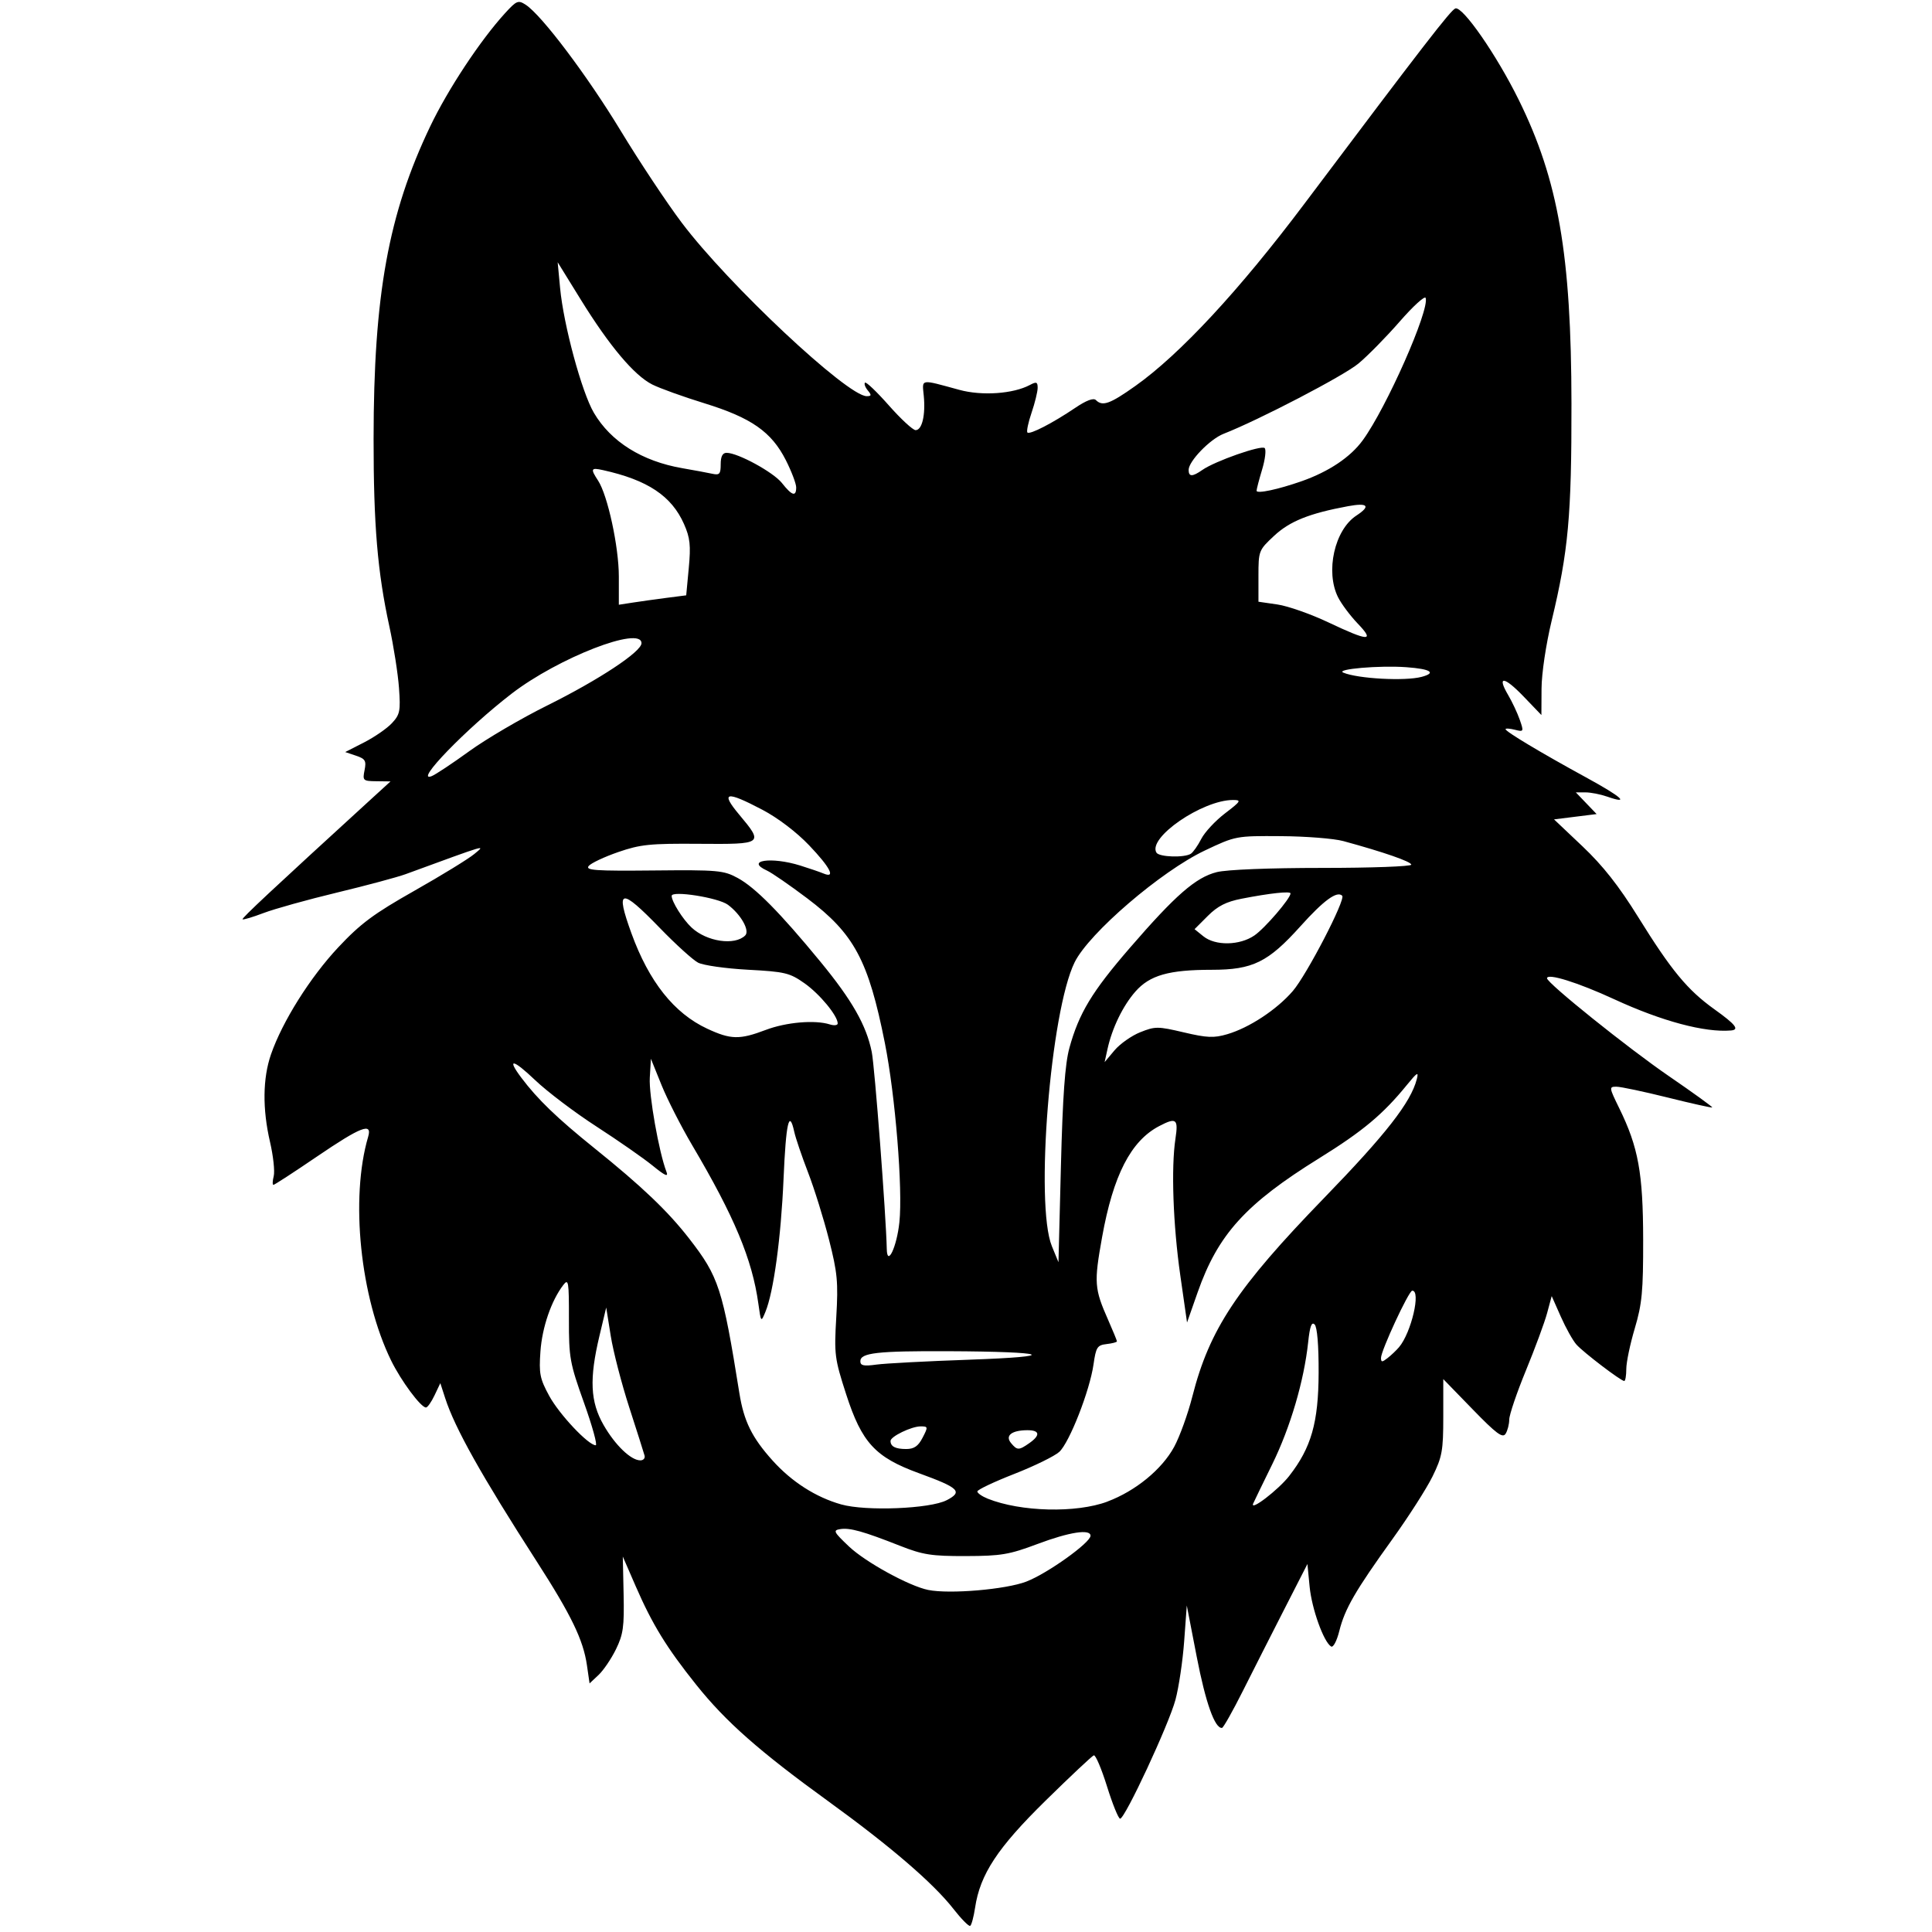 <svg width="100" height="100" version="1.1" viewBox="0 0 100 100" xml:space="preserve" xmlns="http://www.w3.org/2000/svg"><path d="m49.346 98.8c-1.044-1.333-3.258-3.237-6.475-5.567-3.567-2.583-5.305-4.116-6.833-6.028-1.534-1.919-2.271-3.119-3.135-5.104l-0.667-1.534 0.042 1.953c0.036 1.682-0.019 2.077-0.397 2.848-0.241 0.492-0.647 1.091-0.902 1.33l-0.463 0.435-0.136-0.939c-0.189-1.31-0.81-2.594-2.6-5.375-2.858-4.442-4.234-6.896-4.737-8.45l-0.252-0.777-0.299 0.63c-0.164 0.347-0.364 0.63-0.444 0.63-0.265 0-1.289-1.38-1.803-2.43-1.6-3.268-2.127-8.398-1.189-11.583 0.222-0.755-0.372-0.525-2.651 1.025-1.184 0.806-2.197 1.465-2.252 1.465-0.055 0-0.048-0.204 0.015-0.453s-0.024-1.046-0.192-1.77c-0.396-1.706-0.378-3.291 0.05-4.53 0.587-1.698 2.028-3.991 3.482-5.541 1.158-1.234 1.83-1.734 3.944-2.931 1.402-0.794 2.795-1.648 3.096-1.899 0.588-0.489 0.787-0.547-3.554 1.042-0.43 0.157-2.027 0.586-3.549 0.952-1.522 0.366-3.231 0.842-3.797 1.057s-1.058 0.362-1.093 0.327c-0.054-0.054 1.513-1.52 6.652-6.218l1.006-0.919-0.728-0.009c-0.696-0.008-0.723-0.033-0.615-0.572 0.098-0.489 0.039-0.588-0.444-0.751l-0.557-0.188 0.977-0.499c0.537-0.275 1.185-0.722 1.439-0.995 0.417-0.447 0.453-0.626 0.367-1.826-0.053-0.732-0.277-2.165-0.499-3.186-0.614-2.819-0.818-5.249-0.816-9.709 0.003-7.439 0.765-11.641 2.931-16.17 0.92-1.924 2.596-4.458 3.871-5.855 0.602-0.659 0.683-0.692 1.074-0.438 0.826 0.538 3.182 3.664 4.915 6.521 0.967 1.594 2.386 3.732 3.155 4.753 2.407 3.197 8.576 8.984 9.577 8.984 0.25 1e-6 0.26-0.053 0.057-0.298-0.136-0.164-0.2-0.344-0.144-0.401 0.057-0.057 0.612 0.473 1.234 1.177s1.245 1.28 1.385 1.28c0.333 0 0.518-0.773 0.423-1.771-0.086-0.899-0.22-0.876 1.842-0.314 1.173 0.32 2.79 0.207 3.652-0.254 0.336-0.18 0.4-0.156 0.4 0.149 0 0.199-0.142 0.779-0.315 1.287-0.173 0.508-0.27 0.97-0.214 1.025 0.124 0.124 1.306-0.486 2.478-1.278 0.567-0.383 0.941-0.524 1.065-0.401 0.341 0.341 0.727 0.204 2.04-0.728 2.312-1.64 5.383-4.949 8.754-9.434 6.17-8.208 7.582-10.034 7.814-10.108 0.38-0.121 2.138 2.416 3.282 4.737 2.047 4.151 2.716 8.014 2.726 15.723 0.007 5.797-0.161 7.638-1.025 11.23-0.296 1.231-0.52 2.732-0.524 3.516l-7e-3 1.367-0.925-0.963c-1.011-1.051-1.393-1.085-0.795-0.071 0.208 0.354 0.479 0.929 0.6 1.279 0.215 0.618 0.207 0.633-0.257 0.516-0.263-0.066-0.479-0.079-0.479-0.029 0 0.123 1.831 1.22 4.152 2.488 1.882 1.028 2.319 1.425 1.103 1.001-0.344-0.12-0.848-0.218-1.121-0.218h-0.496l1.076 1.123-2.204 0.275 1.478 1.4c1.053 0.998 1.878 2.046 2.871 3.646 1.724 2.778 2.555 3.784 3.954 4.785 1.097 0.785 1.309 1.056 0.856 1.095-1.357 0.115-3.582-0.48-6.045-1.617-1.88-0.868-3.477-1.366-3.477-1.084 0 0.248 4.186 3.609 6.302 5.06 1.267 0.869 2.279 1.601 2.249 1.626-0.03 0.025-1.066-0.205-2.301-0.513-1.235-0.307-2.429-0.56-2.652-0.561-0.395-2e-3 -0.39 0.03 0.144 1.121 0.986 2.014 1.228 3.347 1.234 6.787 0.004 2.682-0.057 3.334-0.434 4.602-0.242 0.813-0.439 1.757-0.439 2.1s-0.048 0.622-0.106 0.622c-0.172 0-2.111-1.477-2.475-1.886-0.184-0.206-0.547-0.855-0.807-1.442l-0.473-1.067-0.237 0.879c-0.13 0.483-0.624 1.82-1.097 2.971s-0.861 2.293-0.863 2.539c-0.002 0.246-0.088 0.579-0.191 0.74-0.153 0.237-0.478-0.005-1.706-1.27l-1.518-1.562v1.953c0 1.75-0.058 2.07-0.555 3.083-0.305 0.622-1.238 2.08-2.073 3.241-1.931 2.685-2.466 3.609-2.753 4.758-0.13 0.521-0.316 0.873-0.426 0.805-0.386-0.238-0.999-1.949-1.111-3.097l-0.114-1.172-1.198 2.344c-0.659 1.289-1.626 3.195-2.148 4.235-0.523 1.04-1.006 1.897-1.075 1.904-0.37 0.039-0.847-1.3-1.306-3.669l-0.517-2.666-0.136 1.855c-0.075 1.02-0.277 2.383-0.451 3.027-0.345 1.282-2.612 6.152-2.864 6.152-0.086 0-0.391-0.751-0.677-1.668-0.286-0.917-0.594-1.643-0.685-1.611-0.091 0.031-1.213 1.085-2.494 2.343-2.486 2.44-3.392 3.814-3.65 5.539-0.072 0.479-0.186 0.904-0.255 0.944-0.068 0.04-0.462-0.359-0.875-0.887zm3.779-16.938c1.081-0.414 3.32-2.014 3.32-2.372 0-0.363-1.098-0.192-2.746 0.427-1.462 0.549-1.881 0.62-3.7 0.625-1.787 0.005-2.227-0.064-3.418-0.533-1.895-0.747-2.589-0.941-3.087-0.863-0.39 0.061-0.35 0.142 0.45 0.901 0.855 0.81 3.115 2.05 4.102 2.249 1.107 0.223 4.011-0.024 5.078-0.433zm-4.126-4.21c0.85-0.443 0.646-0.641-1.437-1.4-2.26-0.824-2.955-1.577-3.765-4.084-0.598-1.852-0.625-2.059-0.511-4.004 0.105-1.801 0.059-2.289-0.378-4.004-0.274-1.074-0.761-2.639-1.084-3.476-0.323-0.838-0.644-1.783-0.713-2.1-0.264-1.203-0.43-0.477-0.555 2.436-0.131 3.043-0.515 5.86-0.938 6.881-0.228 0.551-0.231 0.547-0.366-0.425-0.318-2.292-1.243-4.507-3.424-8.198-0.571-0.967-1.286-2.369-1.588-3.116l-0.549-1.359-0.058 0.983c-0.052 0.884 0.475 3.86 0.86 4.859 0.114 0.295-0.061 0.219-0.716-0.314-0.477-0.388-1.784-1.297-2.904-2.022-1.12-0.724-2.549-1.805-3.174-2.401-1.15-1.097-1.489-1.156-0.714-0.124 0.835 1.112 1.854 2.095 3.776 3.641 2.46 1.979 3.805 3.261 4.906 4.678 1.539 1.98 1.734 2.581 2.603 8.006 0.233 1.454 0.649 2.299 1.719 3.489 0.99 1.101 2.238 1.9 3.551 2.271 1.275 0.361 4.601 0.228 5.458-0.218zm8.318 0.069c1.457-0.545 2.825-1.666 3.458-2.833 0.287-0.529 0.709-1.698 0.939-2.599 0.889-3.491 2.306-5.626 6.832-10.293 3.195-3.295 4.476-4.937 4.786-6.135 0.106-0.41 0.025-0.363-0.509 0.293-1.239 1.523-2.283 2.395-4.541 3.796-3.809 2.364-5.238 3.94-6.293 6.943l-0.548 1.56-0.349-2.438c-0.374-2.616-0.479-5.575-0.251-7.077 0.156-1.026 0.043-1.114-0.841-0.652-1.468 0.767-2.381 2.544-2.957 5.753-0.423 2.358-0.401 2.661 0.314 4.279 0.25 0.567 0.455 1.067 0.455 1.11 0 0.044-0.241 0.107-0.535 0.141-0.483 0.056-0.549 0.159-0.677 1.054-0.194 1.358-1.244 4.041-1.772 4.526-0.238 0.219-1.29 0.734-2.337 1.144-1.047 0.41-1.904 0.817-1.904 0.904 0 0.087 0.242 0.255 0.537 0.374 1.709 0.684 4.582 0.755 6.194 0.152zm9.414-1.329c1.141-1.462 1.511-2.761 1.521-5.336 0.005-1.416-0.073-2.367-0.206-2.5-0.157-0.157-0.248 0.092-0.336 0.918-0.213 1.998-0.921 4.403-1.856 6.309-0.501 1.02-0.946 1.938-0.989 2.039-0.186 0.433 1.302-0.707 1.867-1.43zm-33.368-1.049c-0.035-0.134-0.391-1.255-0.791-2.49-0.4-1.235-0.833-2.905-0.961-3.711l-0.234-1.465-0.349 1.465c-0.532 2.232-0.477 3.412 0.215 4.619 0.598 1.042 1.415 1.827 1.902 1.827 0.155 0 0.253-0.11 0.218-0.244zm14.39-0.928c0.29-0.56 0.285-0.586-0.102-0.586-0.474 0-1.558 0.524-1.558 0.754 0 0.287 0.254 0.418 0.809 0.418 0.412 0 0.624-0.146 0.851-0.586zm5.523 0.282c0.587-0.411 0.546-0.673-0.103-0.67-0.812 0.004-1.162 0.281-0.842 0.666 0.317 0.382 0.405 0.383 0.945 0.004zm-23.048-2.088c-0.737-2.063-0.784-2.329-0.781-4.34 0.004-1.949-0.023-2.107-0.291-1.758-0.62 0.808-1.094 2.186-1.183 3.435-0.082 1.152-0.031 1.413 0.455 2.306 0.522 0.958 2.025 2.554 2.406 2.554 0.098 0-0.174-0.989-0.606-2.197zm19.967-2.233c4.736-0.164 4.105-0.416-1.099-0.438-3.69-0.016-4.565 0.083-4.565 0.519 0 0.228 0.176 0.265 0.83 0.174 0.457-0.063 2.632-0.178 4.834-0.254zm22.22-0.648c0.635-0.752 1.146-2.947 0.68-2.922-0.181 0.01-1.621 3.114-1.615 3.483 0.004 0.227 0.056 0.227 0.346 0 0.188-0.147 0.453-0.4 0.589-0.561zm-17.065-15.482c0.497-1.804 1.164-2.909 3.123-5.175 2.372-2.743 3.418-3.656 4.506-3.93 0.516-0.13 2.727-0.218 5.467-0.218 2.531 0 4.601-0.076 4.601-0.168 0-0.156-1.421-0.65-3.516-1.221-0.483-0.132-1.934-0.247-3.223-0.255-2.332-0.016-2.352-0.012-3.946 0.743-2.266 1.073-5.993 4.273-6.739 5.785-1.254 2.541-2.057 12.551-1.179 14.692l0.342 0.834 0.127-4.981c0.092-3.616 0.212-5.289 0.438-6.107zm-8.798 9.022c0.181-1.73-0.21-6.556-0.751-9.278-0.853-4.29-1.589-5.66-4.023-7.495-0.898-0.677-1.833-1.321-2.077-1.433-1.154-0.526 0.214-0.733 1.722-0.261 0.474 0.148 1.015 0.333 1.203 0.412 0.647 0.269 0.351-0.309-0.746-1.46-0.654-0.686-1.619-1.419-2.421-1.841-1.887-0.992-2.187-0.928-1.197 0.254 1.271 1.518 1.247 1.535-2.081 1.509-2.537-0.02-3.036 0.031-4.184 0.428-0.717 0.248-1.404 0.571-1.526 0.719-0.187 0.226 0.342 0.263 3.354 0.233 3.337-0.033 3.629-0.007 4.358 0.389 0.909 0.494 2.182 1.781 4.271 4.321 1.651 2.008 2.388 3.301 2.668 4.687 0.153 0.756 0.74 8.458 0.777 10.197 0.02 0.947 0.519-0.111 0.652-1.381zm12.469-9.841c0.77-0.308 0.908-0.308 2.25 0.008 1.207 0.284 1.559 0.299 2.256 0.094 1.137-0.334 2.556-1.269 3.388-2.233 0.722-0.838 2.747-4.744 2.557-4.933-0.266-0.266-0.955 0.236-2.155 1.572-1.682 1.872-2.474 2.261-4.598 2.261-2.22 0-3.209 0.282-3.95 1.126-0.648 0.737-1.207 1.89-1.446 2.98l-0.148 0.672 0.513-0.61c0.282-0.335 0.882-0.757 1.333-0.938zm-19.39-0.117c1.057-0.402 2.551-0.531 3.32-0.287 0.224 0.071 0.408 0.049 0.408-0.05 0-0.398-0.934-1.527-1.72-2.08-0.766-0.539-1.009-0.597-2.927-0.7-1.15-0.062-2.311-0.227-2.579-0.366-0.269-0.14-1.161-0.949-1.983-1.798-2.038-2.104-2.313-2.052-1.468 0.277 0.91 2.506 2.208 4.141 3.924 4.939 1.218 0.567 1.676 0.577 3.027 0.064zm-1.06-4.89c0.252-0.249-0.222-1.09-0.895-1.59-0.495-0.367-2.911-0.749-2.911-0.46 0 0.298 0.577 1.216 1.03 1.639 0.784 0.732 2.234 0.947 2.776 0.411zm26.358-0.002c0.542-0.372 1.868-1.916 1.868-2.175 0-0.127-1.071-0.011-2.532 0.274-0.798 0.156-1.24 0.381-1.751 0.892l-0.684 0.684 0.454 0.368c0.621 0.503 1.881 0.482 2.645-0.043zm-3.287-4.231c0.119-0.079 0.361-0.425 0.538-0.77 0.176-0.344 0.729-0.938 1.227-1.318 0.825-0.63 0.862-0.692 0.415-0.692-1.589 0-4.438 1.959-3.964 2.726 0.143 0.232 1.456 0.272 1.785 0.054zm-37.359-5.302c0.878-0.635 2.694-1.701 4.037-2.367 2.684-1.333 4.883-2.786 4.883-3.226 0-0.919-4.304 0.753-6.718 2.609-2.328 1.79-5.087 4.634-4.145 4.273 0.191-0.073 1.065-0.653 1.943-1.288zm49.301-3.851c0.78-0.209 0.47-0.407-0.781-0.499-1.393-0.103-3.712 0.097-3.272 0.281 0.752 0.315 3.199 0.447 4.053 0.218zm-3.308-2.758c-0.386-0.403-0.843-1.014-1.016-1.357-0.668-1.328-0.186-3.492 0.944-4.232 0.759-0.497 0.601-0.677-0.428-0.487-2.003 0.371-3.019 0.778-3.828 1.533-0.797 0.743-0.811 0.778-0.811 2.084v1.328l0.984 0.143c0.541 0.079 1.728 0.496 2.637 0.927 2.084 0.988 2.419 1.002 1.519 0.062zm-35.769-1.332 1.011-0.13 0.133-1.416c0.11-1.173 0.068-1.562-0.246-2.272-0.645-1.458-1.885-2.283-4.204-2.795-0.617-0.136-0.647-0.07-0.245 0.543 0.497 0.759 1.075 3.429 1.075 4.968v1.459l0.732-0.113c0.403-0.062 1.187-0.172 1.743-0.244zm6.704-5.713c0-0.196-0.242-0.832-0.537-1.415-0.743-1.465-1.785-2.193-4.212-2.942-1.094-0.337-2.309-0.775-2.701-0.972-0.933-0.469-2.218-1.995-3.698-4.39l-1.198-1.938 0.125 1.33c0.179 1.913 1.119 5.387 1.747 6.459 0.879 1.499 2.493 2.51 4.582 2.871 0.608 0.105 1.304 0.234 1.545 0.287 0.38 0.083 0.439 0.016 0.439-0.493 0-0.404 0.096-0.59 0.305-0.59 0.584 0 2.422 1.004 2.864 1.563 0.519 0.657 0.738 0.725 0.738 0.229zm26.165-0.325c1.412-0.499 2.521-1.242 3.158-2.116 1.228-1.682 3.466-6.745 3.258-7.369-0.042-0.127-0.645 0.421-1.339 1.217s-1.657 1.777-2.141 2.179c-0.765 0.637-5.143 2.917-6.983 3.638-0.7 0.274-1.806 1.418-1.806 1.868 0 0.361 0.195 0.362 0.709 0.002 0.653-0.458 3.058-1.301 3.227-1.133 0.085 0.085 0.026 0.585-0.132 1.11-0.158 0.525-0.287 1.019-0.287 1.098 0 0.171 1.127-0.068 2.337-0.496z"/></svg>
